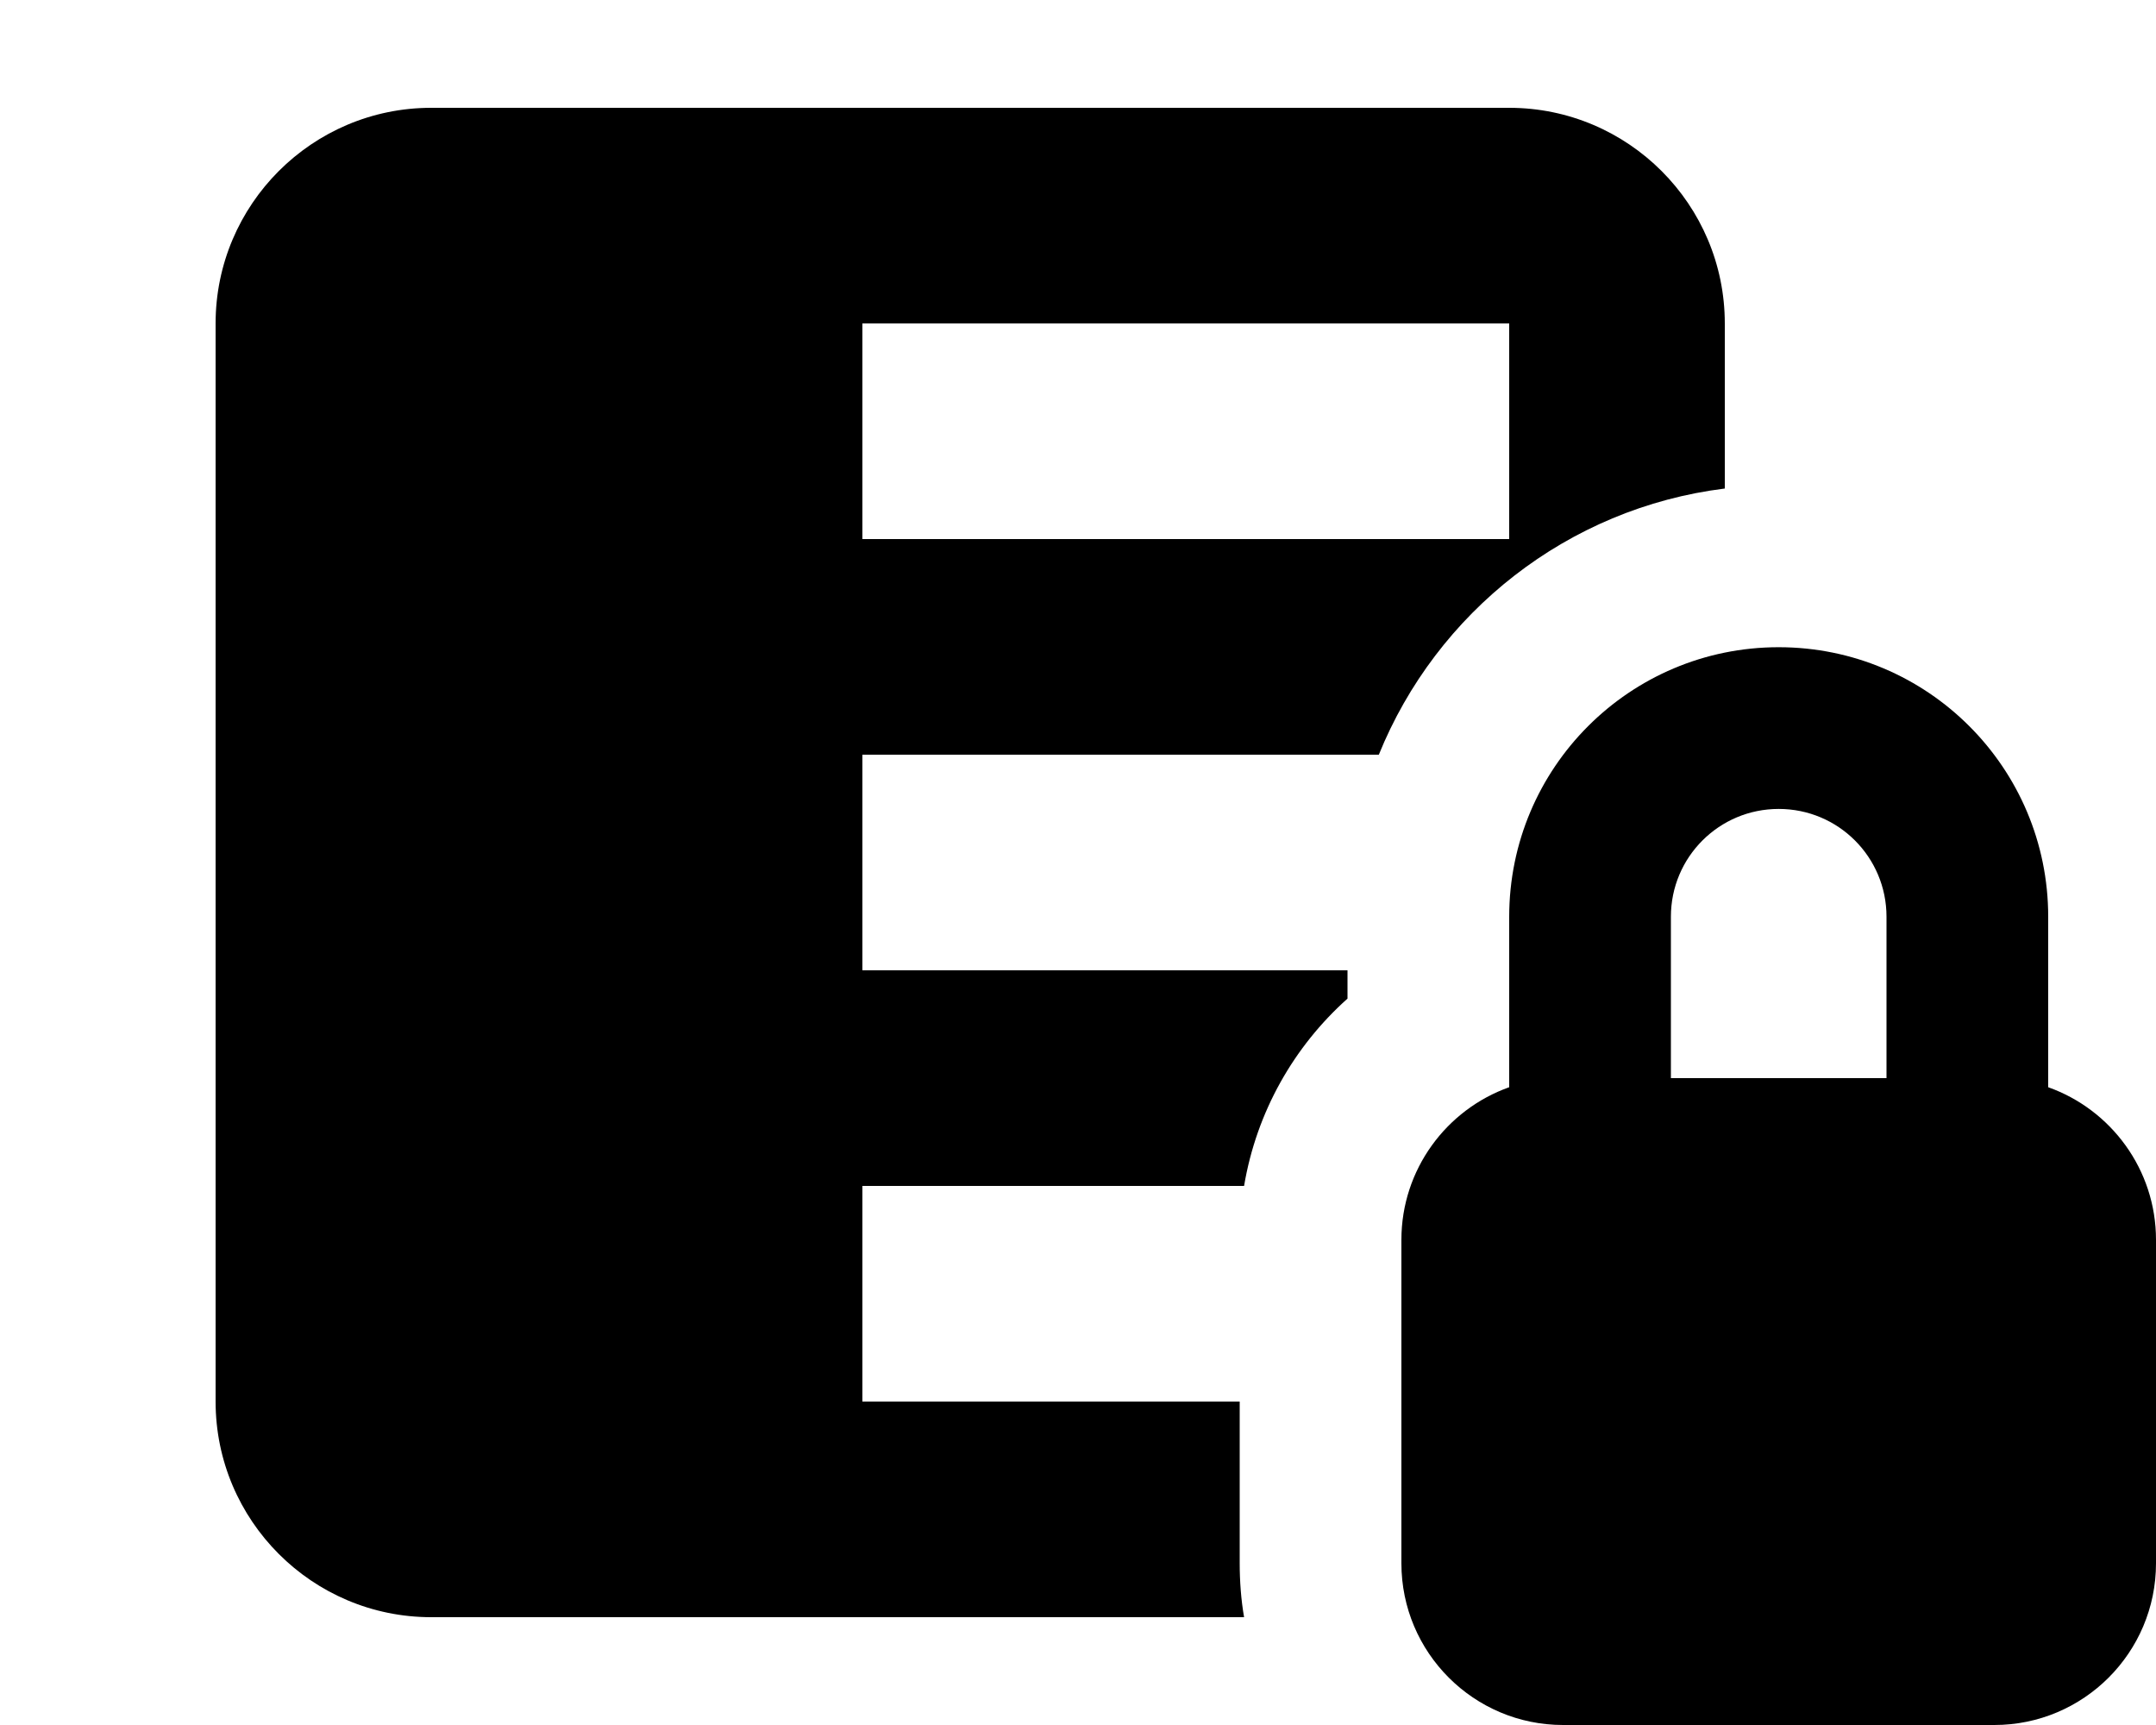 <svg xmlns="http://www.w3.org/2000/svg" viewBox="0 0 640 512"><!--! Font Awesome Free 7.0.0 by @fontawesome - https://fontawesome.com License - https://fontawesome.com/license/free (Icons: CC BY 4.0, Fonts: SIL OFL 1.1, Code: MIT License) Copyright 2025 Fonticons, Inc.--><path fill="currentColor" d="M256 288v-64h153.3c17.1-42.2 56-73.2 102.7-79V96c0-35.3-28.7-64-64-64H128c-35.3 0-64 28.7-64 64v320c0 35.3 28.7 64 64 64h241.3c-.9-5.2-1.3-10.6-1.3-16.1V416H256v-64h113.3c3.7-22 14.8-41.4 30.7-55.6V288zm0-192h192v64H256zm304 176.1V320h-64v-47.9c0-17.7 14.3-32 32-32s32 14.3 32 32M416 368v96c0 26.5 21.5 48 48 48h128c26.5 0 48-21.5 48-48v-96c0-20.9-13.4-38.7-32-45.3v-50.6c0-44.2-35.8-80-80-80s-80 35.8-80 80v50.6c-18.6 6.6-32 24.4-32 45.3"/></svg>